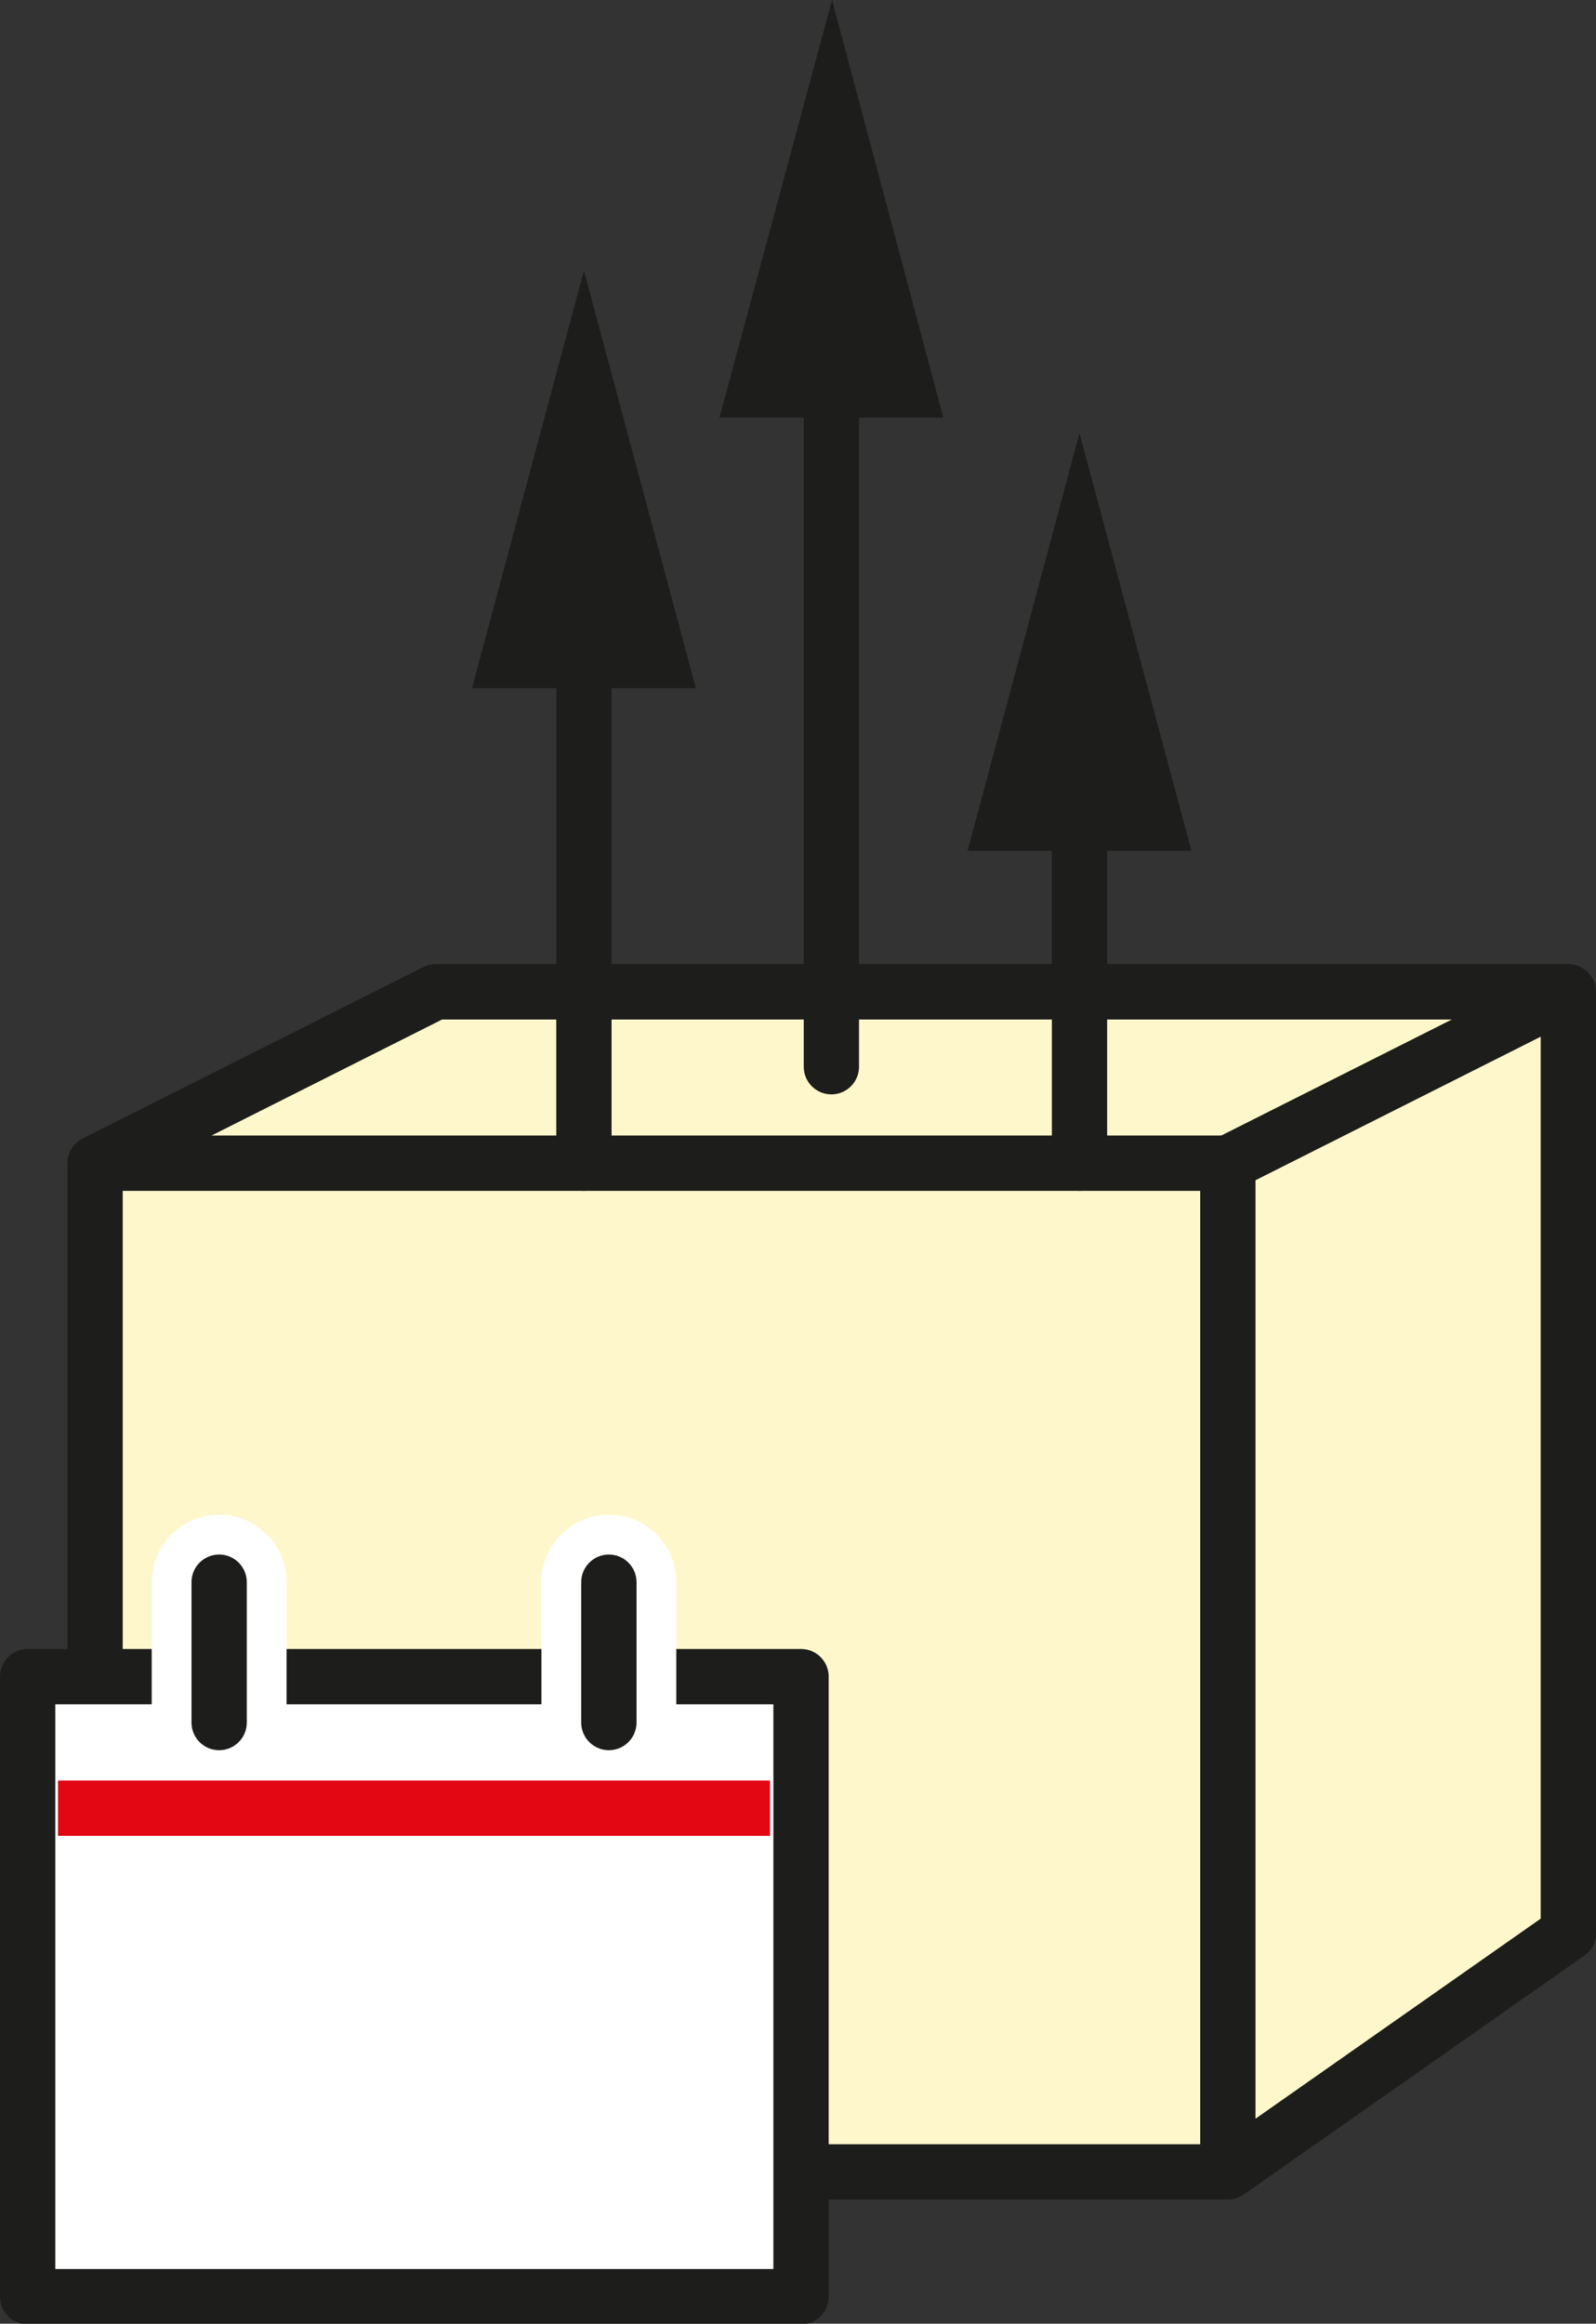 <svg xmlns="http://www.w3.org/2000/svg" viewBox="0 0 23.67 34.44"><rect x="0" y="0" width="23.67" height="34.44" fill="#333333" stroke="none"/><defs><style>.cls-1{fill:#fff7cc;}.cls-1,.cls-2,.cls-4,.cls-6{stroke:#1d1d1b;}.cls-1,.cls-4,.cls-5,.cls-6,.cls-7{stroke-linejoin:round;}.cls-1,.cls-2,.cls-4,.cls-6,.cls-7{stroke-width:0.82px;}.cls-2{fill:none;stroke-miterlimit:10;}.cls-2,.cls-5,.cls-6{stroke-linecap:round;}.cls-3,.cls-7{fill:#1d1d1b;}.cls-4,.cls-5,.cls-6{fill:#fff;}.cls-5{stroke:#fff;stroke-width:2px;}.cls-7{stroke:#e30613;}</style></defs><title>Extraction_process_eecuted</title><g id="Ebene_2" data-name="Ebene 2"><g id="Ebene_1-2" data-name="Ebene 1"><polygon class="cls-1" points="23.26 14.7 23.26 14.7 6.46 14.7 1.41 17.24 1.41 17.24 1.41 17.24 1.41 17.24 1.41 32.19 1.41 32.19 1.41 32.19 18.21 32.19 18.21 32.19 23.26 28.65 23.26 14.7 23.26 14.7"/><line class="cls-1" x1="23.26" y1="14.7" x2="18.21" y2="17.24"/><line class="cls-1" x1="18.21" y1="32.19" x2="18.21" y2="17.24"/><line class="cls-1" x1="18.21" y1="17.24" x2="1.41" y2="17.24"/><line class="cls-2" x1="8.66" y1="17.24" x2="8.66" y2="9.07"/><polygon class="cls-3" points="10.32 10.2 8.66 4.01 7 10.2 10.32 10.2"/><line class="cls-2" x1="12.33" y1="15.81" x2="12.33" y2="5.06"/><polygon class="cls-3" points="13.99 6.19 12.34 0 10.67 6.19 13.99 6.19"/><line class="cls-2" x1="16.01" y1="17.24" x2="16.01" y2="11.48"/><polygon class="cls-3" points="17.67 12.61 16.01 6.42 14.35 12.61 17.67 12.61"/><rect class="cls-4" x="0.41" y="24.85" width="11.47" height="9.19"/><line class="cls-5" x1="3.25" y1="25.53" x2="3.25" y2="23.45"/><line class="cls-6" x1="3.25" y1="25.53" x2="3.25" y2="23.45"/><line class="cls-5" x1="9.03" y1="25.53" x2="9.03" y2="23.45"/><line class="cls-6" x1="9.03" y1="25.53" x2="9.03" y2="23.45"/><line class="cls-7" x1="0.86" y1="26.8" x2="11.42" y2="26.8"/></g></g></svg>